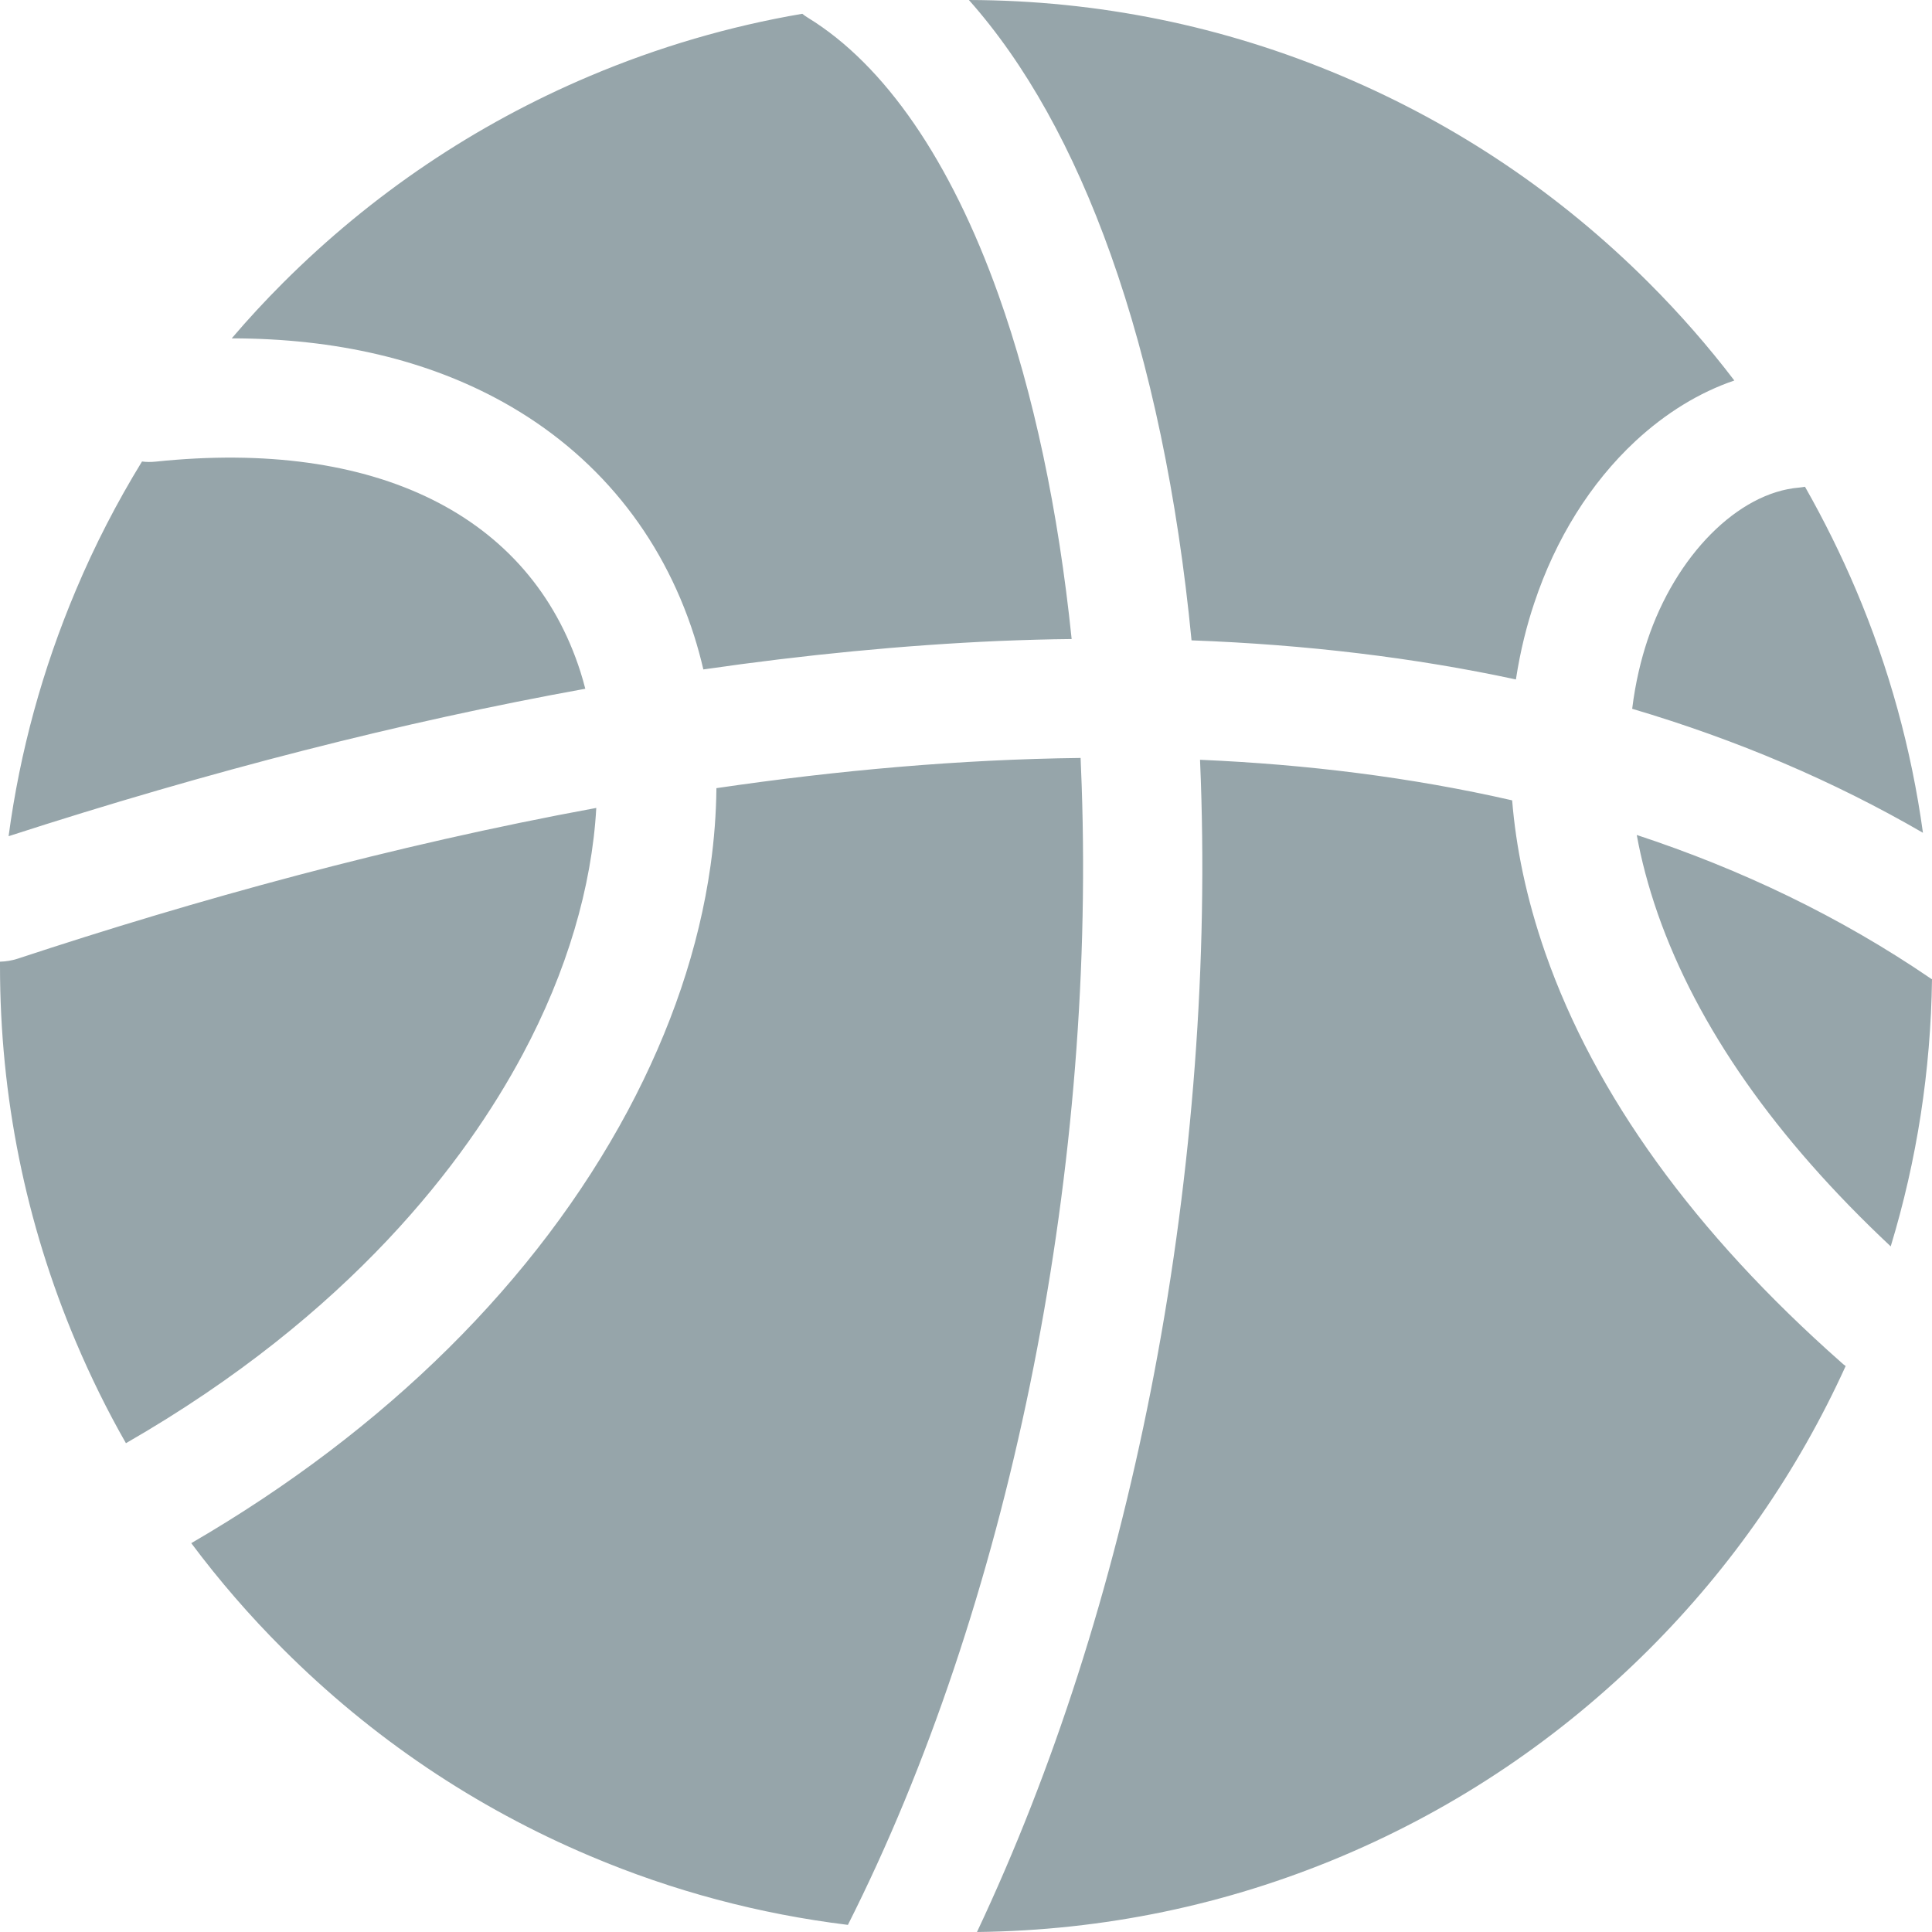 <?xml version="1.0" encoding="UTF-8"?>
<svg width="38px" height="38px" viewBox="0 0 38 38" version="1.1" xmlns="http://www.w3.org/2000/svg" xmlns:xlink="http://www.w3.org/1999/xlink">
    <title>篮球-w-icon-2@2x</title>
    <g id="篮球-w-icon-2" stroke="none" stroke-width="1" fill="none" fill-rule="evenodd">
        <path d="M21.848,5.011 C22.622,7.184 23.163,9.768 23.436,12.595 C25.688,12.678 27.816,12.934 29.816,13.364 C29.904,12.789 30.034,12.286 30.177,11.861 C30.597,10.597 31.284,9.498 32.165,8.678 C32.763,8.123 33.423,7.719 34.112,7.484 C33.597,6.808 33.036,6.168 32.435,5.567 C30.69,3.821 28.659,2.453 26.396,1.496 C24.071,0.511 21.603,0.007 19.057,0 C20.171,1.254 21.107,2.931 21.848,5.011 Z M35.388,9.59 C34.186,9.688 32.958,10.925 32.402,12.597 C32.279,12.967 32.167,13.419 32.103,13.941 C34.167,14.552 36.074,15.366 37.822,16.38 C37.596,14.737 37.154,13.131 36.506,11.604 C36.211,10.909 35.875,10.231 35.502,9.574 C35.466,9.581 35.428,9.585 35.388,9.59 L35.388,9.59 Z M9.899,7.911 C11.718,8.923 13.015,10.509 13.652,12.502 C13.721,12.721 13.782,12.943 13.834,13.167 C15.836,12.877 17.777,12.69 19.646,12.607 C20.128,12.588 20.605,12.573 21.078,12.569 C20.817,10.037 20.328,7.733 19.639,5.8 C18.698,3.161 17.402,1.275 15.891,0.349 C15.851,0.325 15.815,0.299 15.78,0.271 C14.35,0.515 12.953,0.924 11.604,1.494 C9.341,2.451 7.31,3.821 5.565,5.565 C5.215,5.915 4.879,6.278 4.558,6.655 C6.605,6.657 8.398,7.077 9.899,7.911 L9.899,7.911 Z M37.974,19.245 C36.185,18.024 34.243,17.098 32.193,16.423 C32.281,16.91 32.416,17.425 32.606,17.972 C33.385,20.197 34.927,22.396 37.188,24.515 C37.703,22.819 37.976,21.059 38,19.261 C37.991,19.257 37.982,19.251 37.974,19.245 L37.974,19.245 Z M21.275,15.44 C21.268,15.262 21.261,15.084 21.254,14.908 C18.877,14.936 16.471,15.152 14.091,15.502 C14.086,16 14.048,16.509 13.975,17.029 C13.749,18.632 13.2,20.252 12.348,21.848 C10.559,25.189 7.595,28.125 3.762,30.352 C4.311,31.086 4.912,31.782 5.567,32.435 C7.313,34.181 9.343,35.549 11.607,36.506 C13.233,37.195 14.932,37.646 16.677,37.86 C19.826,31.623 21.546,23.242 21.275,15.44 L21.275,15.44 Z M11.512,13.547 C11.483,13.435 11.452,13.324 11.417,13.214 C10.433,10.134 7.389,8.626 3.059,9.08 C2.969,9.089 2.881,9.089 2.793,9.077 C2.297,9.886 1.862,10.73 1.494,11.604 C0.836,13.162 0.392,14.782 0.169,16.447 C4.121,15.167 7.911,14.198 11.512,13.547 L11.512,13.547 Z M36.209,26.792 C33.328,24.246 31.371,21.537 30.395,18.746 C30.015,17.656 29.816,16.651 29.742,15.742 C27.757,15.288 25.698,15.034 23.603,14.944 C23.608,15.081 23.615,15.219 23.619,15.357 C23.755,19.252 23.415,23.398 22.634,27.355 C21.867,31.241 20.717,34.815 19.216,38 C21.705,37.971 24.12,37.47 26.398,36.508 C28.662,35.551 30.692,34.181 32.438,32.438 C34.06,30.816 35.359,28.942 36.302,26.868 C36.269,26.845 36.238,26.821 36.209,26.792 Z M10.279,20.741 C11.151,19.112 11.642,17.44 11.728,15.891 C7.712,16.63 3.829,17.706 0.351,18.855 C0.238,18.892 0.119,18.912 0,18.915 L0,19 C0,21.565 0.503,24.054 1.494,26.396 C1.784,27.08 2.111,27.745 2.477,28.386 C6.899,25.845 9.16,22.833 10.279,20.741 L10.279,20.741 Z" id="形状" fill="#96A5AA" fill-rule="nonzero"></path>
    </g>
</svg>